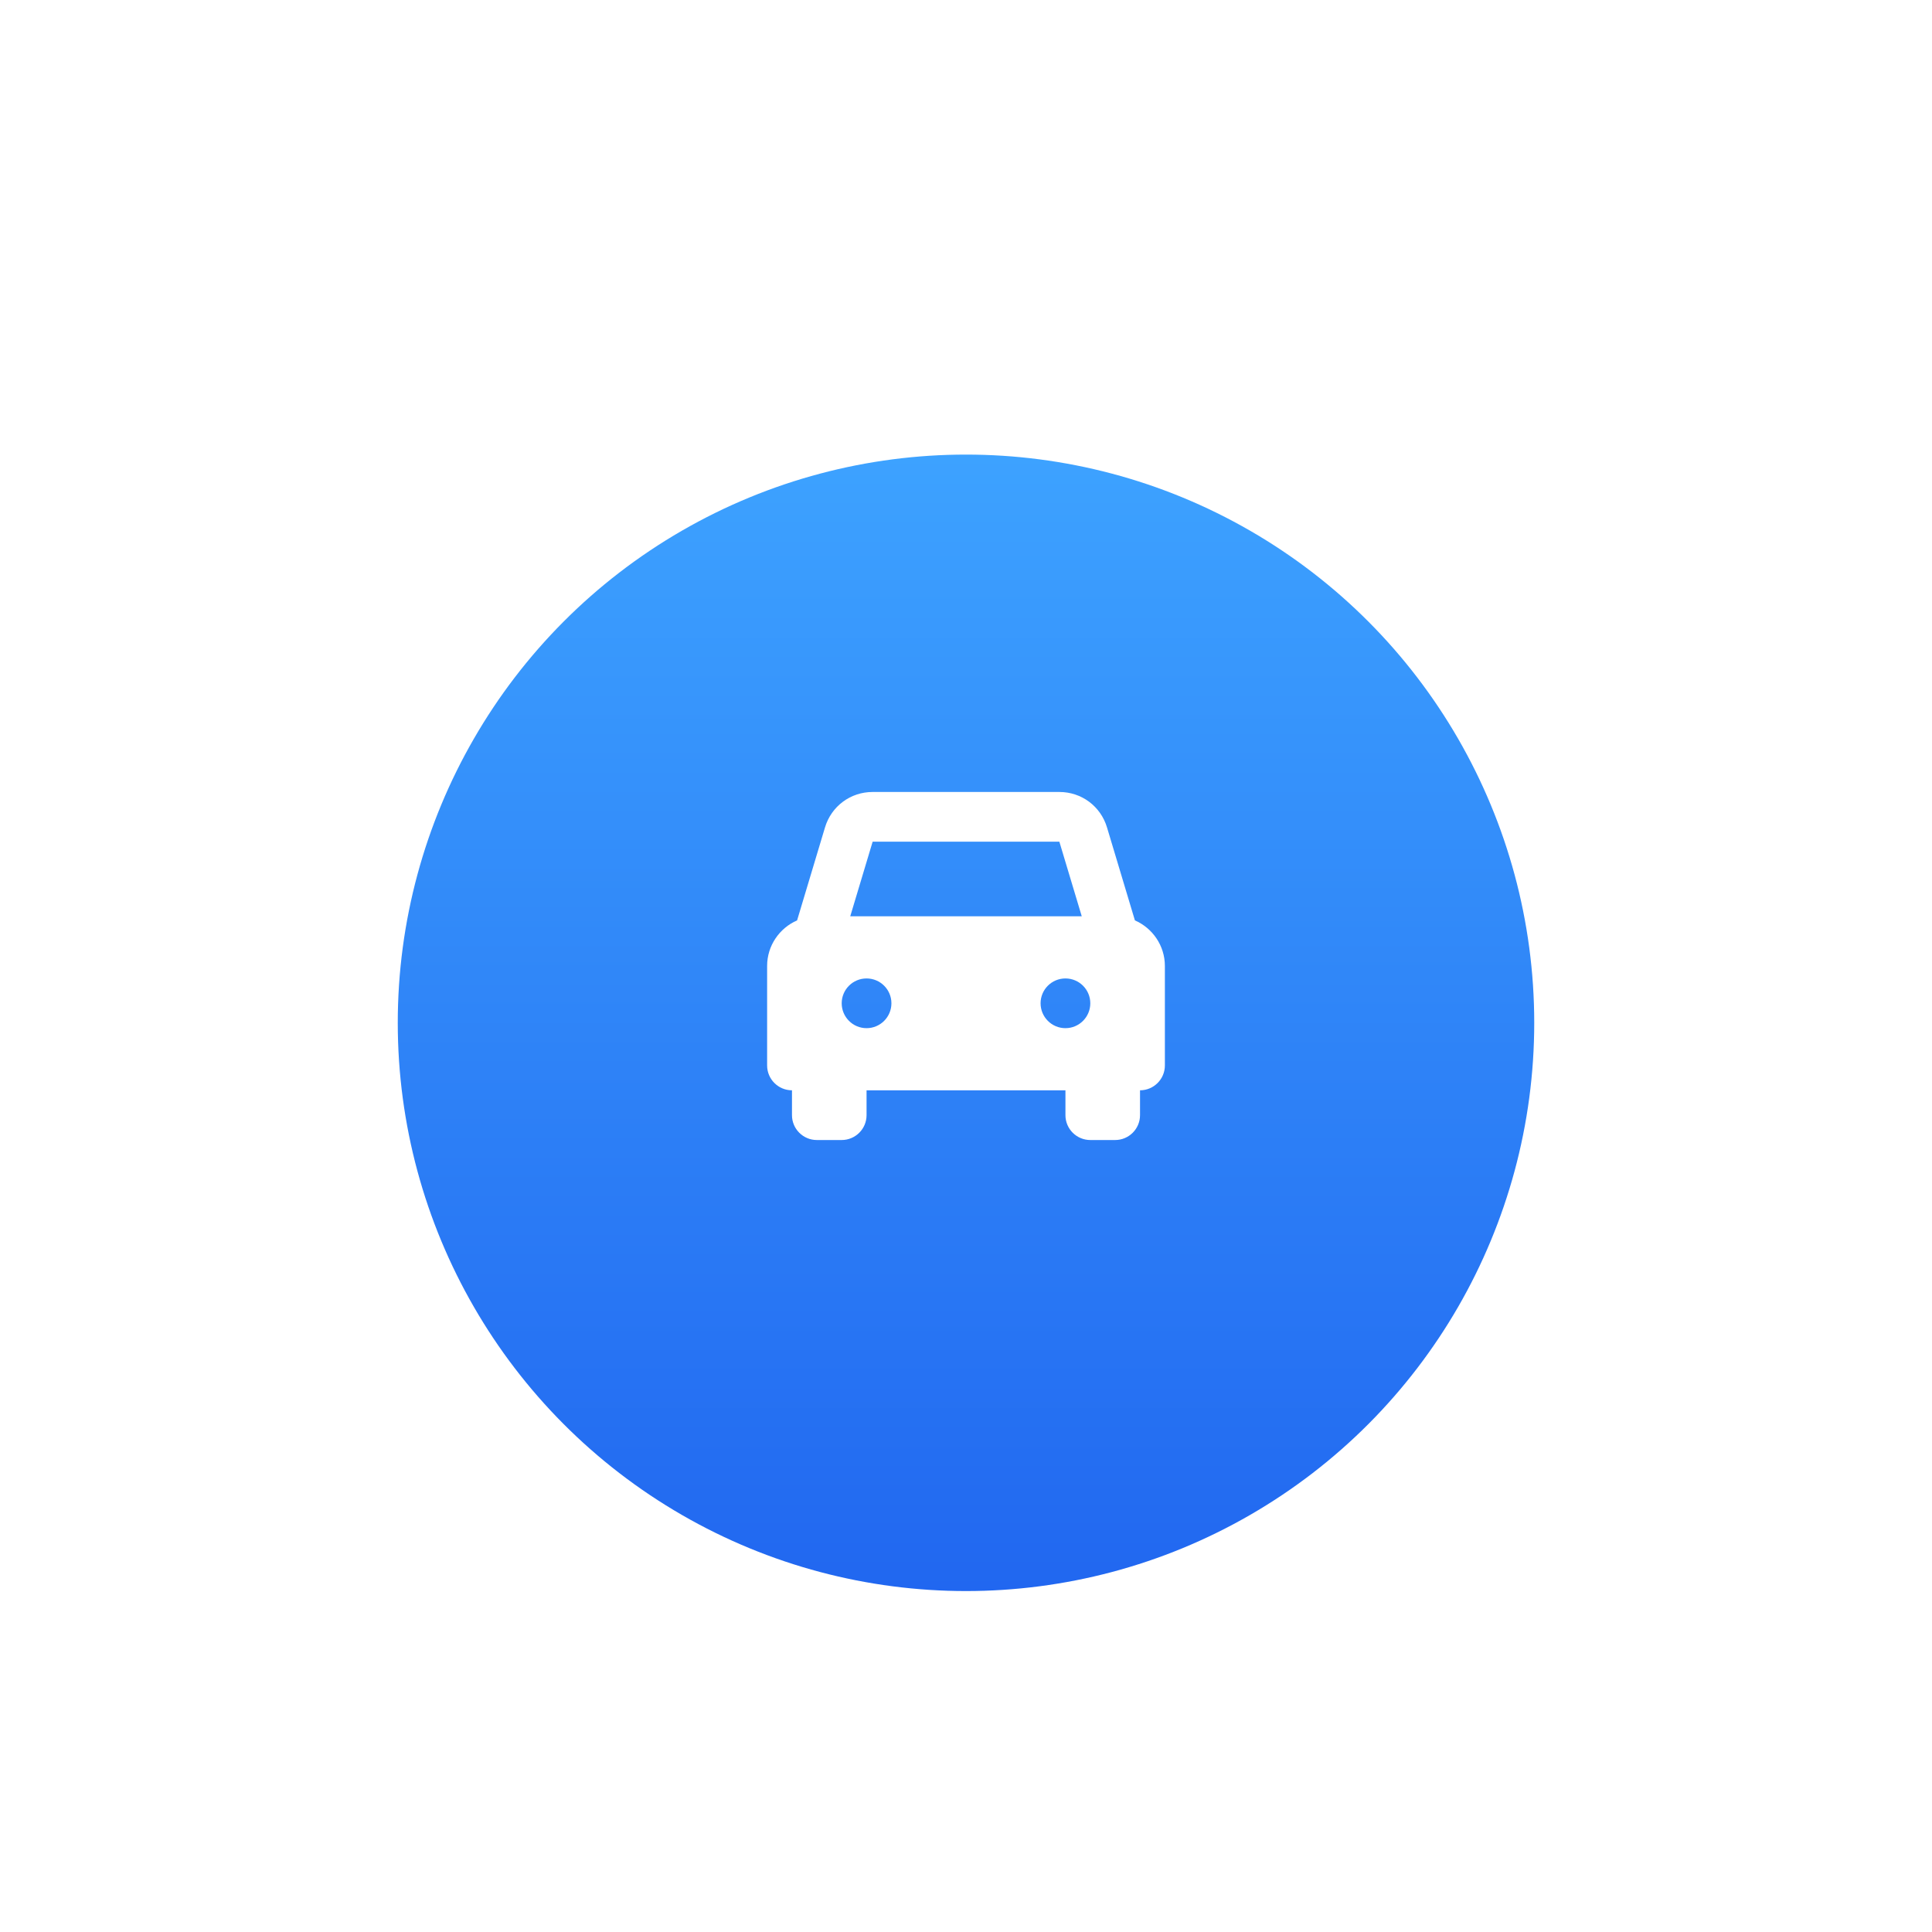 <svg width="68" height="68" viewBox="0 0 68 68" fill="none" xmlns="http://www.w3.org/2000/svg">
<g filter="url(#filter0_di_1_285)">
<circle cx="34" cy="34" r="20" fill="url(#paint0_linear_1_285)"/>
</g>
<g clip-path="url(#clip0_1_285)">
<path d="M39.945 32.395L38.963 29.123C38.739 28.376 38.065 27.875 37.286 27.875H30.714C29.935 27.875 29.261 28.376 29.037 29.123L28.055 32.395C27.435 32.665 27 33.282 27 34V37.5C27 37.983 27.392 38.375 27.875 38.375H27.875L27.875 39.25C27.875 39.733 28.267 40.125 28.75 40.125H29.625C30.108 40.125 30.5 39.733 30.5 39.25L30.5 38.375H37.5L37.5 39.25C37.5 39.733 37.892 40.125 38.375 40.125H39.25C39.733 40.125 40.125 39.733 40.125 39.25V38.375L40.125 38.375H40.125C40.608 38.375 41 37.983 41 37.5V34C41 33.282 40.565 32.665 39.945 32.395L39.945 32.395ZM30.714 29.625H37.286L38.074 32.25H29.926L30.714 29.625H30.714ZM30.5 36.188C30.017 36.188 29.625 35.796 29.625 35.312C29.625 34.829 30.017 34.438 30.5 34.438C30.983 34.438 31.375 34.829 31.375 35.312C31.375 35.796 30.983 36.188 30.5 36.188ZM37.5 36.188C37.017 36.188 36.625 35.796 36.625 35.312C36.625 34.829 37.017 34.438 37.5 34.438C37.983 34.438 38.375 34.829 38.375 35.312C38.375 35.796 37.983 36.188 37.5 36.188Z" fill="white"/>
</g>
<defs>
<filter id="filter0_di_1_285" x="0" y="0" width="68" height="68" filterUnits="userSpaceOnUse" color-interpolation-filters="sRGB">
<feFlood flood-opacity="0" result="BackgroundImageFix"/>
<feColorMatrix in="SourceAlpha" type="matrix" values="0 0 0 0 0 0 0 0 0 0 0 0 0 0 0 0 0 0 127 0" result="hardAlpha"/>
<feOffset/>
<feGaussianBlur stdDeviation="7"/>
<feColorMatrix type="matrix" values="0 0 0 0 0.239 0 0 0 0 0.635 0 0 0 0 1 0 0 0 0.25 0"/>
<feBlend mode="normal" in2="BackgroundImageFix" result="effect1_dropShadow_1_285"/>
<feBlend mode="normal" in="SourceGraphic" in2="effect1_dropShadow_1_285" result="shape"/>
<feColorMatrix in="SourceAlpha" type="matrix" values="0 0 0 0 0 0 0 0 0 0 0 0 0 0 0 0 0 0 127 0" result="hardAlpha"/>
<feOffset dy="2"/>
<feGaussianBlur stdDeviation="1"/>
<feComposite in2="hardAlpha" operator="arithmetic" k2="-1" k3="1"/>
<feColorMatrix type="matrix" values="0 0 0 0 0.09 0 0 0 0 0.297 0 0 0 0 0.675 0 0 0 0.5 0"/>
<feBlend mode="normal" in2="shape" result="effect2_innerShadow_1_285"/>
</filter>
<linearGradient id="paint0_linear_1_285" x1="34" y1="14" x2="34" y2="54" gradientUnits="userSpaceOnUse">
<stop stop-color="#3DA2FF"/>
<stop offset="1" stop-color="#2167F0"/>
</linearGradient>
<clipPath id="clip0_1_285">
<rect width="14" height="14" fill="white" transform="translate(27 27)"/>
</clipPath>
</defs>
</svg>
